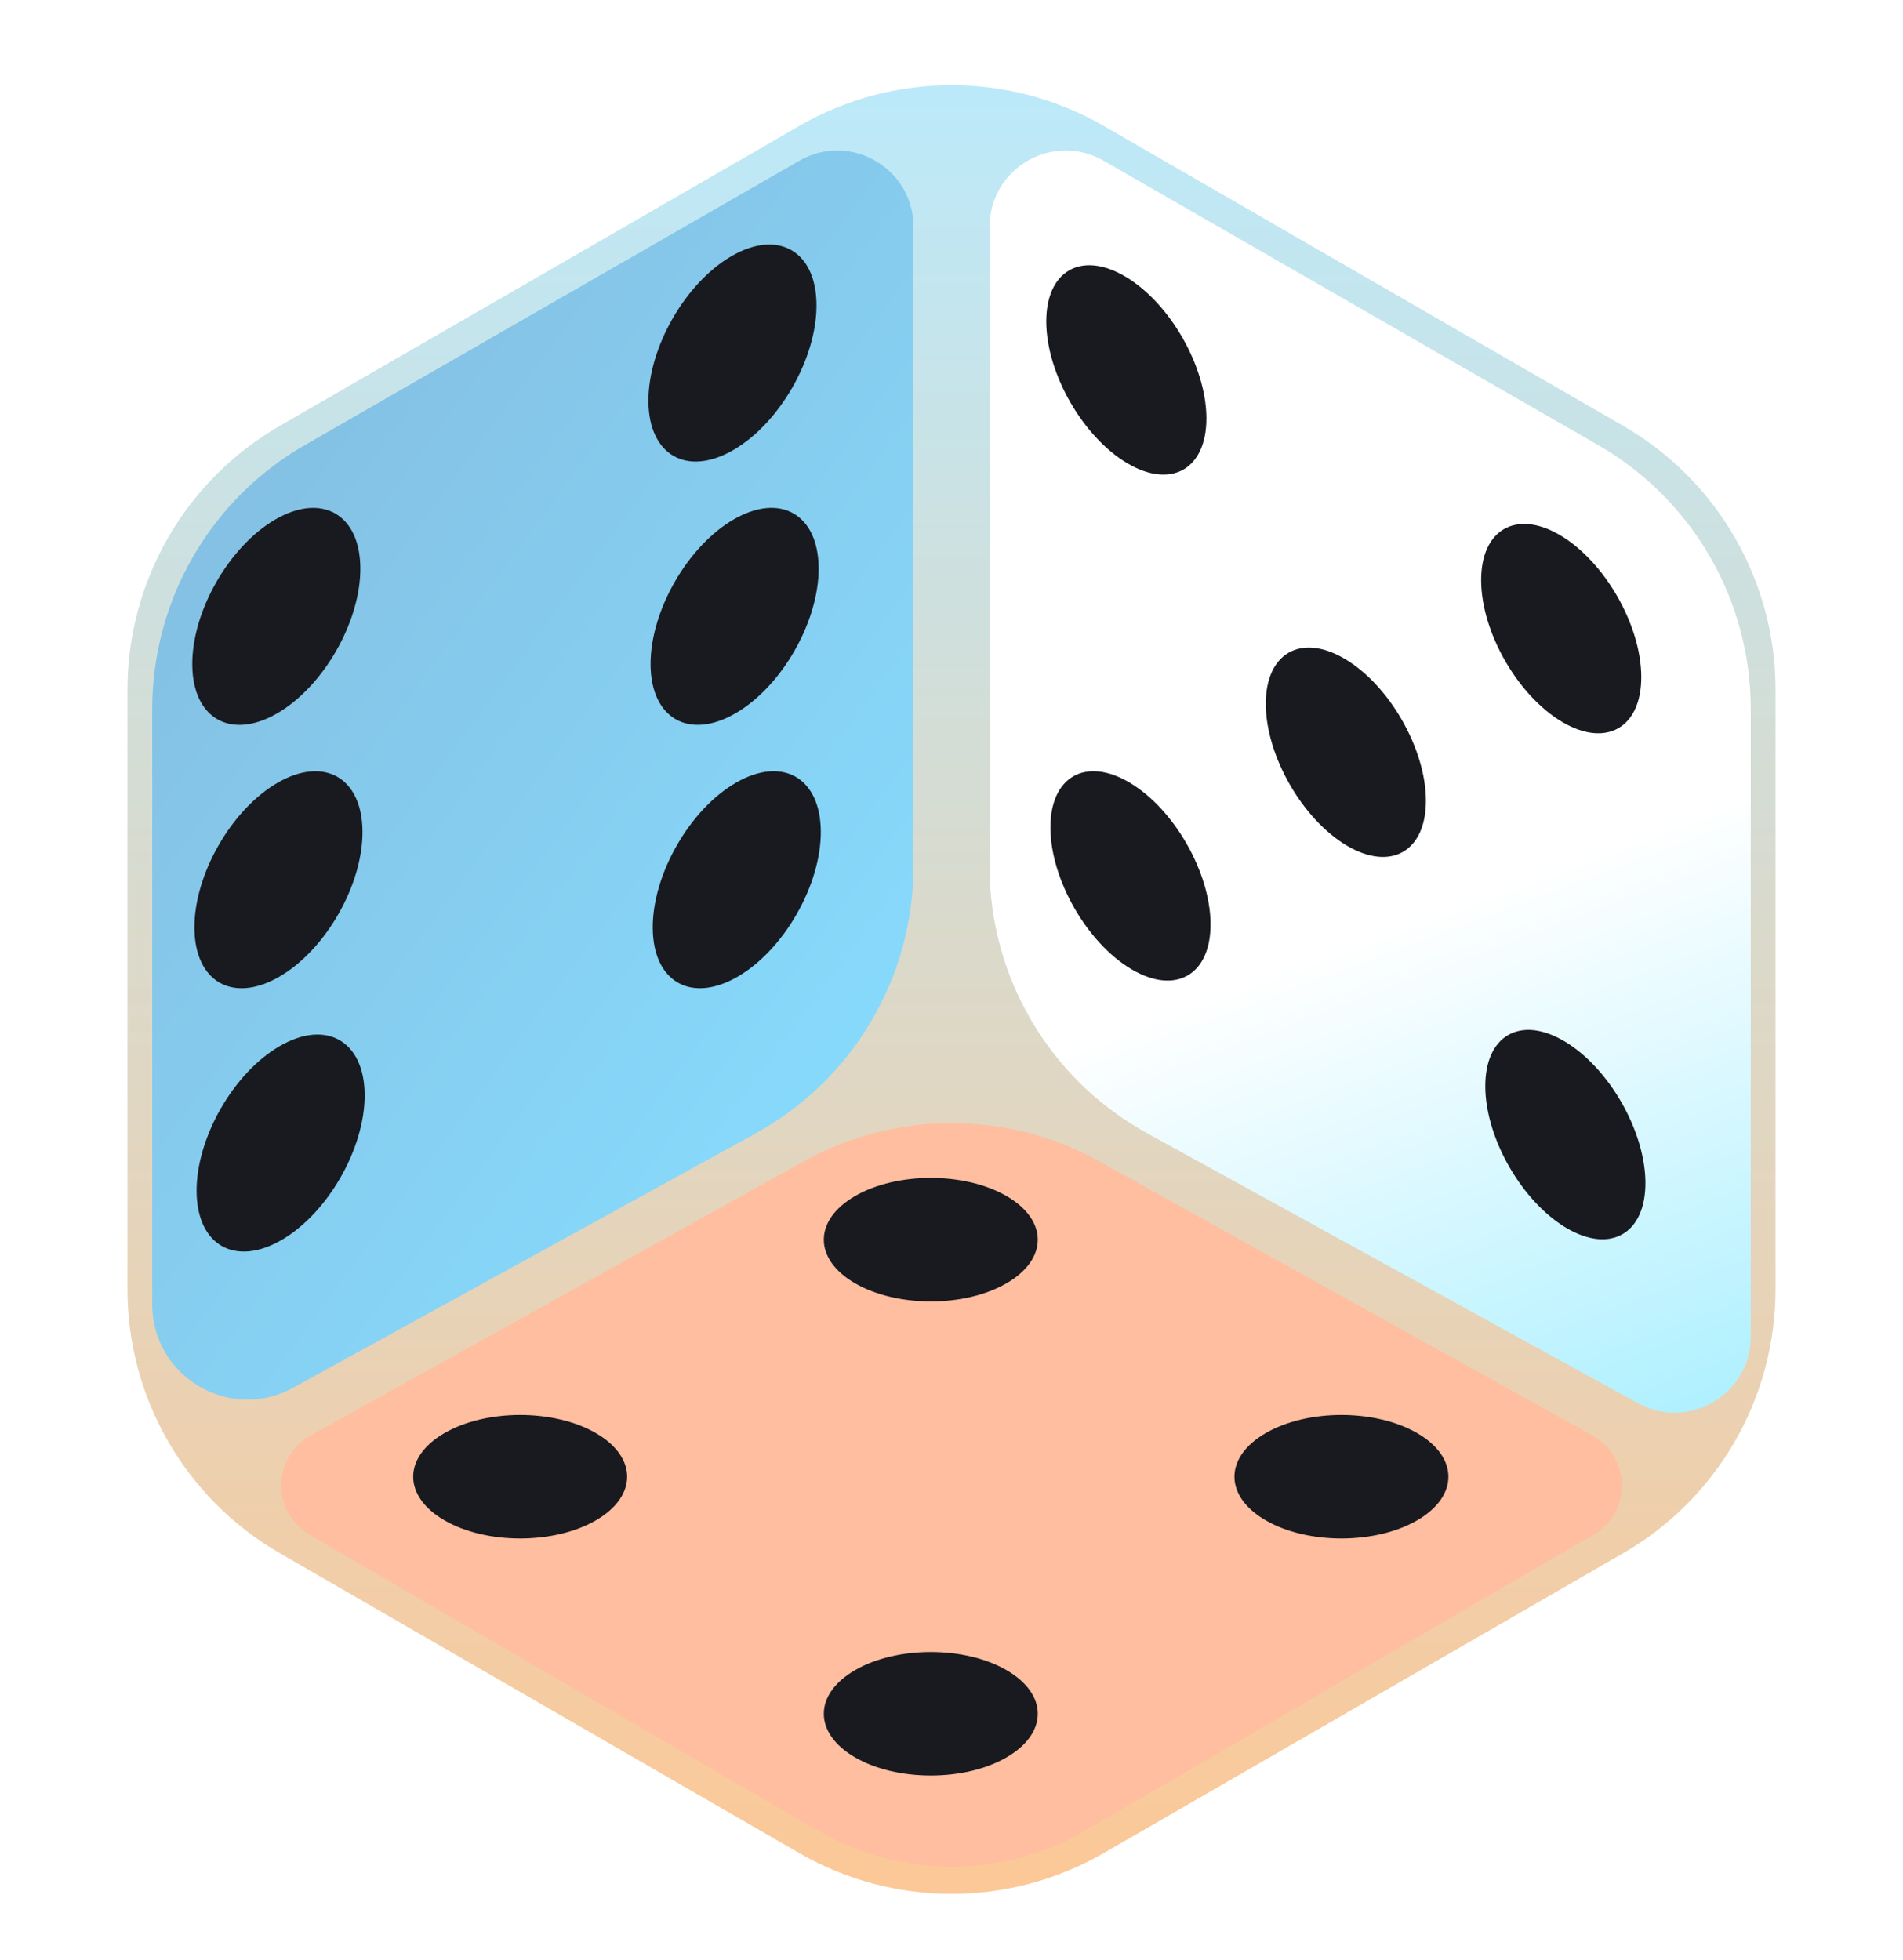 <svg width="100" height="103" viewBox="0 0 100 103" fill="none" xmlns="http://www.w3.org/2000/svg">
<path d="M42 6.619C46.95 3.761 53.05 3.761 58 6.619L85.301 22.381C90.252 25.239 93.301 30.521 93.301 36.238V67.762C93.301 73.479 90.252 78.761 85.301 81.619L58 97.381C53.05 100.239 46.95 100.239 42 97.381L14.699 81.619C9.748 78.761 6.699 73.479 6.699 67.762V36.238C6.699 30.521 9.748 25.239 14.699 22.381L42 6.619Z" fill="url(#paint0_linear_1_3246)"/>
<g filter="url(#filter0_f_1_3246)">
<path d="M8 37.256C8 31.53 11.06 26.24 16.024 23.386L42.006 8.446C44.673 6.913 48 8.838 48 11.914V45.54C48 51.375 44.824 56.747 39.711 59.559L15.41 72.925C12.077 74.757 8 72.347 8 68.544V37.256Z" fill="url(#paint1_linear_1_3246)"/>
</g>
<g filter="url(#filter1_f_1_3246)">
<path d="M42.225 61.038C47.06 58.35 52.94 58.35 57.775 61.038L83.676 75.438C85.709 76.568 85.738 79.482 83.727 80.653L57.043 96.185C52.69 98.719 47.31 98.719 42.957 96.185L16.273 80.653C14.262 79.482 14.291 76.568 16.324 75.438L42.225 61.038Z" fill="#FEBE9F"/>
</g>
<g filter="url(#filter2_f_1_3246)">
<path d="M52 11.914C52 8.838 55.327 6.913 57.994 8.446L83.975 23.386C88.94 26.24 92 31.53 92 37.256V70.235C92 73.277 88.738 75.206 86.072 73.74L60.289 59.559C55.176 56.747 52 51.375 52 45.54V11.914Z" fill="url(#paint2_linear_1_3246)"/>
</g>
<g filter="url(#filter3_i_1_3246)">
<circle cx="5.099" cy="5.099" r="5.099" transform="matrix(0.866 -0.5 0.008 1 11.176 44.681)" fill="#181A20"/>
</g>
<g filter="url(#filter4_i_1_3246)">
<circle cx="5.099" cy="5.099" r="5.099" transform="matrix(0.866 -0.5 0.008 1 35.146 30.841)" fill="#181A20"/>
</g>
<g filter="url(#filter5_i_1_3246)">
<circle cx="5.099" cy="5.099" r="5.099" transform="matrix(0.866 -0.5 0.008 1 11.29 58.519)" fill="#181A20"/>
</g>
<g filter="url(#filter6_i_1_3246)">
<circle cx="5.099" cy="5.099" r="5.099" transform="matrix(0.866 -0.5 0.008 1 35.033 17.003)" fill="#181A20"/>
</g>
<g filter="url(#filter7_i_1_3246)">
<circle cx="5.099" cy="5.099" r="5.099" transform="matrix(0.866 -0.5 0.008 1 35.26 44.68)" fill="#181A20"/>
</g>
<g filter="url(#filter8_i_1_3246)">
<circle cx="5.099" cy="5.099" r="5.099" transform="matrix(0.866 -0.5 0.008 1 11.063 30.842)" fill="#181A20"/>
</g>
<g filter="url(#filter9_i_1_3246)">
<circle cx="4.898" cy="4.898" r="4.898" transform="matrix(0.859 0.511 0.008 1 68.476 34.131)" fill="#181A20"/>
</g>
<g filter="url(#filter10_i_1_3246)">
<circle cx="4.898" cy="4.898" r="4.898" transform="matrix(0.859 0.511 0.008 1 57.159 40.628)" fill="#181A20"/>
</g>
<g filter="url(#filter11_i_1_3246)">
<circle cx="4.898" cy="4.898" r="4.898" transform="matrix(0.859 0.511 0.008 1 79.793 27.634)" fill="#181A20"/>
</g>
<g filter="url(#filter12_i_1_3246)">
<circle cx="4.898" cy="4.898" r="4.898" transform="matrix(0.859 0.511 0.008 1 80.011 54.223)" fill="#181A20"/>
</g>
<g filter="url(#filter13_i_1_3246)">
<circle cx="4.898" cy="4.898" r="4.898" transform="matrix(0.859 0.511 0.008 1 56.941 14.039)" fill="#181A20"/>
</g>
<g filter="url(#filter14_i_1_3246)">
<circle cx="4.59" cy="4.59" r="4.59" transform="matrix(0.866 0.5 -0.866 0.5 28.334 74.013)" fill="#181A20"/>
</g>
<g filter="url(#filter15_i_1_3246)">
<circle cx="4.59" cy="4.59" r="4.59" transform="matrix(0.866 0.5 -0.866 0.5 71.49 74.013)" fill="#181A20"/>
</g>
<g filter="url(#filter16_i_1_3246)">
<circle cx="4.59" cy="4.59" r="4.59" transform="matrix(0.866 0.5 -0.866 0.5 49.912 86.47)" fill="#181A20"/>
</g>
<g filter="url(#filter17_i_1_3246)">
<circle cx="4.59" cy="4.59" r="4.59" transform="matrix(0.866 0.5 -0.866 0.5 49.912 61.556)" fill="#181A20"/>
</g>
<defs>
<filter id="filter0_f_1_3246" x="5" y="4.908" width="46" height="71.643" filterUnits="userSpaceOnUse" color-interpolation-filters="sRGB">
<feFlood flood-opacity="0" result="BackgroundImageFix"/>
<feBlend mode="normal" in="SourceGraphic" in2="BackgroundImageFix" result="shape"/>
<feGaussianBlur stdDeviation="1.5" result="effect1_foregroundBlur_1_3246"/>
</filter>
<filter id="filter1_f_1_3246" x="11.782" y="56.022" width="76.436" height="45.063" filterUnits="userSpaceOnUse" color-interpolation-filters="sRGB">
<feFlood flood-opacity="0" result="BackgroundImageFix"/>
<feBlend mode="normal" in="SourceGraphic" in2="BackgroundImageFix" result="shape"/>
<feGaussianBlur stdDeviation="1.5" result="effect1_foregroundBlur_1_3246"/>
</filter>
<filter id="filter2_f_1_3246" x="49" y="4.908" width="46" height="72.332" filterUnits="userSpaceOnUse" color-interpolation-filters="sRGB">
<feFlood flood-opacity="0" result="BackgroundImageFix"/>
<feBlend mode="normal" in="SourceGraphic" in2="BackgroundImageFix" result="shape"/>
<feGaussianBlur stdDeviation="1.5" result="effect1_foregroundBlur_1_3246"/>
</filter>
<filter id="filter3_i_1_3246" x="10.218" y="40.528" width="9.831" height="12.403" filterUnits="userSpaceOnUse" color-interpolation-filters="sRGB">
<feFlood flood-opacity="0" result="BackgroundImageFix"/>
<feBlend mode="normal" in="SourceGraphic" in2="BackgroundImageFix" result="shape"/>
<feColorMatrix in="SourceAlpha" type="matrix" values="0 0 0 0 0 0 0 0 0 0 0 0 0 0 0 0 0 0 127 0" result="hardAlpha"/>
<feOffset dx="-1" dy="-1"/>
<feGaussianBlur stdDeviation="1"/>
<feComposite in2="hardAlpha" operator="arithmetic" k2="-1" k3="1"/>
<feColorMatrix type="matrix" values="0 0 0 0 1 0 0 0 0 1 0 0 0 0 1 0 0 0 0.4 0"/>
<feBlend mode="normal" in2="shape" result="effect1_innerShadow_1_3246"/>
</filter>
<filter id="filter4_i_1_3246" x="34.188" y="26.689" width="9.831" height="12.403" filterUnits="userSpaceOnUse" color-interpolation-filters="sRGB">
<feFlood flood-opacity="0" result="BackgroundImageFix"/>
<feBlend mode="normal" in="SourceGraphic" in2="BackgroundImageFix" result="shape"/>
<feColorMatrix in="SourceAlpha" type="matrix" values="0 0 0 0 0 0 0 0 0 0 0 0 0 0 0 0 0 0 127 0" result="hardAlpha"/>
<feOffset dx="-1" dy="-1"/>
<feGaussianBlur stdDeviation="1"/>
<feComposite in2="hardAlpha" operator="arithmetic" k2="-1" k3="1"/>
<feColorMatrix type="matrix" values="0 0 0 0 1 0 0 0 0 1 0 0 0 0 1 0 0 0 0.4 0"/>
<feBlend mode="normal" in2="shape" result="effect1_innerShadow_1_3246"/>
</filter>
<filter id="filter5_i_1_3246" x="10.331" y="54.367" width="9.831" height="12.403" filterUnits="userSpaceOnUse" color-interpolation-filters="sRGB">
<feFlood flood-opacity="0" result="BackgroundImageFix"/>
<feBlend mode="normal" in="SourceGraphic" in2="BackgroundImageFix" result="shape"/>
<feColorMatrix in="SourceAlpha" type="matrix" values="0 0 0 0 0 0 0 0 0 0 0 0 0 0 0 0 0 0 127 0" result="hardAlpha"/>
<feOffset dx="-1" dy="-1"/>
<feGaussianBlur stdDeviation="1"/>
<feComposite in2="hardAlpha" operator="arithmetic" k2="-1" k3="1"/>
<feColorMatrix type="matrix" values="0 0 0 0 1 0 0 0 0 1 0 0 0 0 1 0 0 0 0.4 0"/>
<feBlend mode="normal" in2="shape" result="effect1_innerShadow_1_3246"/>
</filter>
<filter id="filter6_i_1_3246" x="34.074" y="12.851" width="9.831" height="12.403" filterUnits="userSpaceOnUse" color-interpolation-filters="sRGB">
<feFlood flood-opacity="0" result="BackgroundImageFix"/>
<feBlend mode="normal" in="SourceGraphic" in2="BackgroundImageFix" result="shape"/>
<feColorMatrix in="SourceAlpha" type="matrix" values="0 0 0 0 0 0 0 0 0 0 0 0 0 0 0 0 0 0 127 0" result="hardAlpha"/>
<feOffset dx="-1" dy="-1"/>
<feGaussianBlur stdDeviation="1"/>
<feComposite in2="hardAlpha" operator="arithmetic" k2="-1" k3="1"/>
<feColorMatrix type="matrix" values="0 0 0 0 1 0 0 0 0 1 0 0 0 0 1 0 0 0 0.4 0"/>
<feBlend mode="normal" in2="shape" result="effect1_innerShadow_1_3246"/>
</filter>
<filter id="filter7_i_1_3246" x="34.301" y="40.528" width="9.831" height="12.403" filterUnits="userSpaceOnUse" color-interpolation-filters="sRGB">
<feFlood flood-opacity="0" result="BackgroundImageFix"/>
<feBlend mode="normal" in="SourceGraphic" in2="BackgroundImageFix" result="shape"/>
<feColorMatrix in="SourceAlpha" type="matrix" values="0 0 0 0 0 0 0 0 0 0 0 0 0 0 0 0 0 0 127 0" result="hardAlpha"/>
<feOffset dx="-1" dy="-1"/>
<feGaussianBlur stdDeviation="1"/>
<feComposite in2="hardAlpha" operator="arithmetic" k2="-1" k3="1"/>
<feColorMatrix type="matrix" values="0 0 0 0 1 0 0 0 0 1 0 0 0 0 1 0 0 0 0.4 0"/>
<feBlend mode="normal" in2="shape" result="effect1_innerShadow_1_3246"/>
</filter>
<filter id="filter8_i_1_3246" x="10.104" y="26.69" width="9.831" height="12.403" filterUnits="userSpaceOnUse" color-interpolation-filters="sRGB">
<feFlood flood-opacity="0" result="BackgroundImageFix"/>
<feBlend mode="normal" in="SourceGraphic" in2="BackgroundImageFix" result="shape"/>
<feColorMatrix in="SourceAlpha" type="matrix" values="0 0 0 0 0 0 0 0 0 0 0 0 0 0 0 0 0 0 127 0" result="hardAlpha"/>
<feOffset dx="-1" dy="-1"/>
<feGaussianBlur stdDeviation="1"/>
<feComposite in2="hardAlpha" operator="arithmetic" k2="-1" k3="1"/>
<feColorMatrix type="matrix" values="0 0 0 0 1 0 0 0 0 1 0 0 0 0 1 0 0 0 0.4 0"/>
<feBlend mode="normal" in2="shape" result="effect1_innerShadow_1_3246"/>
</filter>
<filter id="filter9_i_1_3246" x="66.516" y="34.031" width="10.419" height="13.005" filterUnits="userSpaceOnUse" color-interpolation-filters="sRGB">
<feFlood flood-opacity="0" result="BackgroundImageFix"/>
<feBlend mode="normal" in="SourceGraphic" in2="BackgroundImageFix" result="shape"/>
<feColorMatrix in="SourceAlpha" type="matrix" values="0 0 0 0 0 0 0 0 0 0 0 0 0 0 0 0 0 0 127 0" result="hardAlpha"/>
<feOffset dx="-2" dy="-2"/>
<feGaussianBlur stdDeviation="2"/>
<feComposite in2="hardAlpha" operator="arithmetic" k2="-1" k3="1"/>
<feColorMatrix type="matrix" values="0 0 0 0 1 0 0 0 0 1 0 0 0 0 1 0 0 0 0.33 0"/>
<feBlend mode="normal" in2="shape" result="effect1_innerShadow_1_3246"/>
</filter>
<filter id="filter10_i_1_3246" x="55.199" y="40.528" width="10.419" height="13.005" filterUnits="userSpaceOnUse" color-interpolation-filters="sRGB">
<feFlood flood-opacity="0" result="BackgroundImageFix"/>
<feBlend mode="normal" in="SourceGraphic" in2="BackgroundImageFix" result="shape"/>
<feColorMatrix in="SourceAlpha" type="matrix" values="0 0 0 0 0 0 0 0 0 0 0 0 0 0 0 0 0 0 127 0" result="hardAlpha"/>
<feOffset dx="-2" dy="-2"/>
<feGaussianBlur stdDeviation="2"/>
<feComposite in2="hardAlpha" operator="arithmetic" k2="-1" k3="1"/>
<feColorMatrix type="matrix" values="0 0 0 0 1 0 0 0 0 1 0 0 0 0 1 0 0 0 0.33 0"/>
<feBlend mode="normal" in2="shape" result="effect1_innerShadow_1_3246"/>
</filter>
<filter id="filter11_i_1_3246" x="77.833" y="27.534" width="10.419" height="13.005" filterUnits="userSpaceOnUse" color-interpolation-filters="sRGB">
<feFlood flood-opacity="0" result="BackgroundImageFix"/>
<feBlend mode="normal" in="SourceGraphic" in2="BackgroundImageFix" result="shape"/>
<feColorMatrix in="SourceAlpha" type="matrix" values="0 0 0 0 0 0 0 0 0 0 0 0 0 0 0 0 0 0 127 0" result="hardAlpha"/>
<feOffset dx="-2" dy="-2"/>
<feGaussianBlur stdDeviation="2"/>
<feComposite in2="hardAlpha" operator="arithmetic" k2="-1" k3="1"/>
<feColorMatrix type="matrix" values="0 0 0 0 1 0 0 0 0 1 0 0 0 0 1 0 0 0 0.33 0"/>
<feBlend mode="normal" in2="shape" result="effect1_innerShadow_1_3246"/>
</filter>
<filter id="filter12_i_1_3246" x="78.051" y="54.123" width="10.419" height="13.005" filterUnits="userSpaceOnUse" color-interpolation-filters="sRGB">
<feFlood flood-opacity="0" result="BackgroundImageFix"/>
<feBlend mode="normal" in="SourceGraphic" in2="BackgroundImageFix" result="shape"/>
<feColorMatrix in="SourceAlpha" type="matrix" values="0 0 0 0 0 0 0 0 0 0 0 0 0 0 0 0 0 0 127 0" result="hardAlpha"/>
<feOffset dx="-2" dy="-2"/>
<feGaussianBlur stdDeviation="2"/>
<feComposite in2="hardAlpha" operator="arithmetic" k2="-1" k3="1"/>
<feColorMatrix type="matrix" values="0 0 0 0 1 0 0 0 0 1 0 0 0 0 1 0 0 0 0.33 0"/>
<feBlend mode="normal" in2="shape" result="effect1_innerShadow_1_3246"/>
</filter>
<filter id="filter13_i_1_3246" x="54.981" y="13.939" width="10.419" height="13.005" filterUnits="userSpaceOnUse" color-interpolation-filters="sRGB">
<feFlood flood-opacity="0" result="BackgroundImageFix"/>
<feBlend mode="normal" in="SourceGraphic" in2="BackgroundImageFix" result="shape"/>
<feColorMatrix in="SourceAlpha" type="matrix" values="0 0 0 0 0 0 0 0 0 0 0 0 0 0 0 0 0 0 127 0" result="hardAlpha"/>
<feOffset dx="-2" dy="-2"/>
<feGaussianBlur stdDeviation="2"/>
<feComposite in2="hardAlpha" operator="arithmetic" k2="-1" k3="1"/>
<feColorMatrix type="matrix" values="0 0 0 0 1 0 0 0 0 1 0 0 0 0 1 0 0 0 0.33 0"/>
<feBlend mode="normal" in2="shape" result="effect1_innerShadow_1_3246"/>
</filter>
<filter id="filter14_i_1_3246" x="21.712" y="74.358" width="12.243" height="7.49" filterUnits="userSpaceOnUse" color-interpolation-filters="sRGB">
<feFlood flood-opacity="0" result="BackgroundImageFix"/>
<feBlend mode="normal" in="SourceGraphic" in2="BackgroundImageFix" result="shape"/>
<feColorMatrix in="SourceAlpha" type="matrix" values="0 0 0 0 0 0 0 0 0 0 0 0 0 0 0 0 0 0 127 0" result="hardAlpha"/>
<feOffset dx="-1" dy="-1"/>
<feGaussianBlur stdDeviation="1"/>
<feComposite in2="hardAlpha" operator="arithmetic" k2="-1" k3="1"/>
<feColorMatrix type="matrix" values="0 0 0 0 1 0 0 0 0 1 0 0 0 0 1 0 0 0 0.4 0"/>
<feBlend mode="normal" in2="shape" result="effect1_innerShadow_1_3246"/>
</filter>
<filter id="filter15_i_1_3246" x="64.868" y="74.358" width="12.243" height="7.49" filterUnits="userSpaceOnUse" color-interpolation-filters="sRGB">
<feFlood flood-opacity="0" result="BackgroundImageFix"/>
<feBlend mode="normal" in="SourceGraphic" in2="BackgroundImageFix" result="shape"/>
<feColorMatrix in="SourceAlpha" type="matrix" values="0 0 0 0 0 0 0 0 0 0 0 0 0 0 0 0 0 0 127 0" result="hardAlpha"/>
<feOffset dx="-1" dy="-1"/>
<feGaussianBlur stdDeviation="1"/>
<feComposite in2="hardAlpha" operator="arithmetic" k2="-1" k3="1"/>
<feColorMatrix type="matrix" values="0 0 0 0 1 0 0 0 0 1 0 0 0 0 1 0 0 0 0.4 0"/>
<feBlend mode="normal" in2="shape" result="effect1_innerShadow_1_3246"/>
</filter>
<filter id="filter16_i_1_3246" x="43.29" y="86.815" width="12.243" height="7.49" filterUnits="userSpaceOnUse" color-interpolation-filters="sRGB">
<feFlood flood-opacity="0" result="BackgroundImageFix"/>
<feBlend mode="normal" in="SourceGraphic" in2="BackgroundImageFix" result="shape"/>
<feColorMatrix in="SourceAlpha" type="matrix" values="0 0 0 0 0 0 0 0 0 0 0 0 0 0 0 0 0 0 127 0" result="hardAlpha"/>
<feOffset dx="-1" dy="-1"/>
<feGaussianBlur stdDeviation="1"/>
<feComposite in2="hardAlpha" operator="arithmetic" k2="-1" k3="1"/>
<feColorMatrix type="matrix" values="0 0 0 0 1 0 0 0 0 1 0 0 0 0 1 0 0 0 0.4 0"/>
<feBlend mode="normal" in2="shape" result="effect1_innerShadow_1_3246"/>
</filter>
<filter id="filter17_i_1_3246" x="43.29" y="61.901" width="12.243" height="7.49" filterUnits="userSpaceOnUse" color-interpolation-filters="sRGB">
<feFlood flood-opacity="0" result="BackgroundImageFix"/>
<feBlend mode="normal" in="SourceGraphic" in2="BackgroundImageFix" result="shape"/>
<feColorMatrix in="SourceAlpha" type="matrix" values="0 0 0 0 0 0 0 0 0 0 0 0 0 0 0 0 0 0 127 0" result="hardAlpha"/>
<feOffset dx="-1" dy="-1"/>
<feGaussianBlur stdDeviation="1"/>
<feComposite in2="hardAlpha" operator="arithmetic" k2="-1" k3="1"/>
<feColorMatrix type="matrix" values="0 0 0 0 1 0 0 0 0 1 0 0 0 0 1 0 0 0 0.4 0"/>
<feBlend mode="normal" in2="shape" result="effect1_innerShadow_1_3246"/>
</filter>
<linearGradient id="paint0_linear_1_3246" x1="50" y1="2" x2="50" y2="102" gradientUnits="userSpaceOnUse">
<stop stop-color="#BAEAFC"/>
<stop offset="1" stop-color="#FEC794"/>
</linearGradient>
<linearGradient id="paint1_linear_1_3246" x1="8" y1="26.5" x2="48" y2="56" gradientUnits="userSpaceOnUse">
<stop stop-color="#84BFE2"/>
<stop offset="1" stop-color="#87DBFD"/>
</linearGradient>
<linearGradient id="paint2_linear_1_3246" x1="92" y1="73.5" x2="81.5" y2="45.5" gradientUnits="userSpaceOnUse">
<stop stop-color="#AEF0FF"/>
<stop offset="1" stop-color="white"/>
</linearGradient>
</defs>
</svg>
